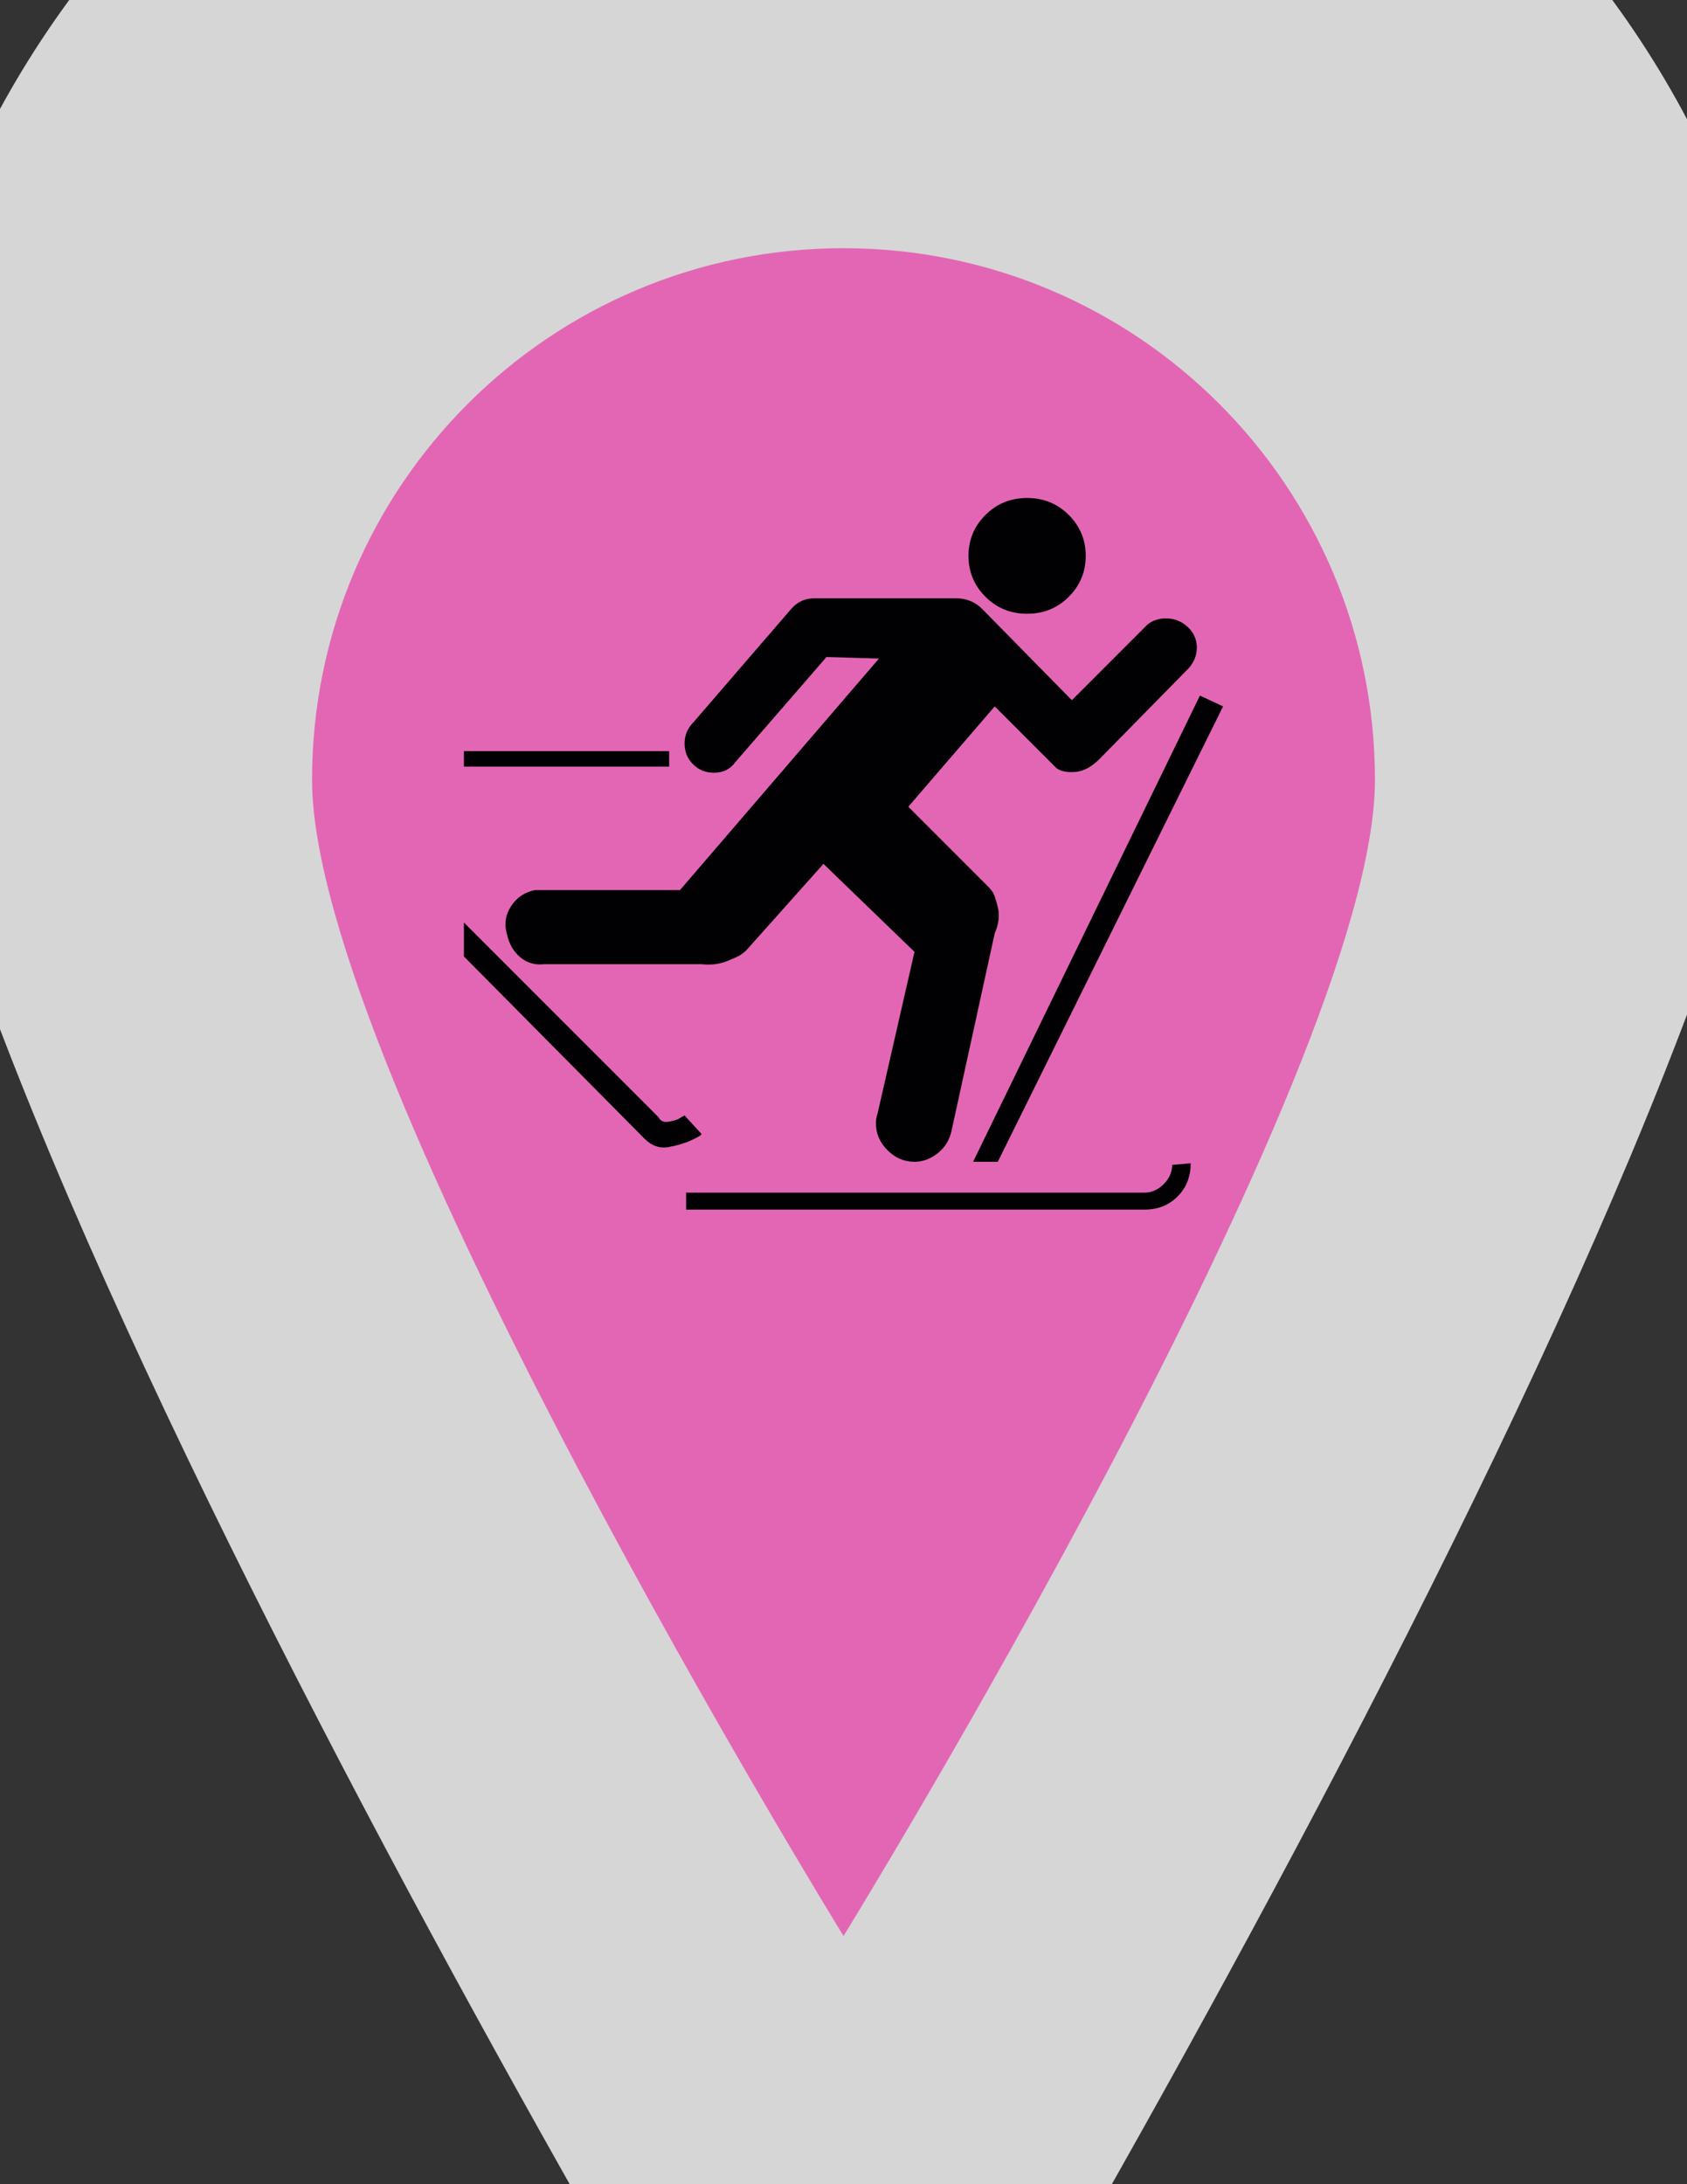 <?xml version="1.0" encoding="utf-8"?>
<!-- Generator: Adobe Illustrator 16.0.3, SVG Export Plug-In . SVG Version: 6.00 Build 0)  -->
<!DOCTYPE svg PUBLIC "-//W3C//DTD SVG 1.1//EN" "http://www.w3.org/Graphics/SVG/1.1/DTD/svg11.dtd">
<svg version="1.1" id="Layer_1" xmlns="http://www.w3.org/2000/svg" xmlns:xlink="http://www.w3.org/1999/xlink" x="0px" y="0px"
	 width="612px" height="792px" viewBox="0 0 612 792" enable-background="new 0 0 612 792" xml:space="preserve">
<rect x="0" y="0" width="612" height="792" fill="#333333" stroke="none"/>
<g id="Capa_1_1_" opacity="0.8">
	<path fill="#FFFFFF" d="M305.017-141.801c-191.679,0-347.053,155.326-347.053,347.021c0,191.694,347.053,754.58,347.053,754.58
		S652.04,396.883,652.04,205.221C652.038,13.525,496.694-141.801,305.017-141.801z"/>
</g>
<g id="Capa_1">
	<path fill="#E366B5" d="M306.01,90c-106.488,0-192.808,86.292-192.808,192.789S306.01,702,306.01,702
		s192.789-312.732,192.789-419.211C498.799,176.292,412.497,90,306.01,90z"/>
</g>
<g id="symbol">
	<g>
		<g>
			<path fill="#010002" d="M351.341,201.564c0,5.784,2.053,10.729,6.157,14.833c4.104,4.105,9.143,6.158,15.113,6.158
				c5.97,0,11.008-2.053,15.111-6.158c4.104-4.106,6.157-9.05,6.157-14.833c0-5.785-2.053-10.729-6.157-14.833
				c-4.104-4.104-9.143-6.157-15.111-6.157c-5.972,0-11.011,2.053-15.113,6.157C353.393,190.835,351.341,195.78,351.341,201.564z"/>
			<path fill="#010002" d="M238.829,405.035l-70.53-70.529v12.314l65.492,66.052c2.612,2.61,5.504,3.638,8.676,3.078
				c3.172-0.562,5.971-1.399,8.396-2.521c2.425-1.119,3.639-1.865,3.639-2.238l-6.158-6.717c-0.746,0.373-1.399,0.746-1.959,1.118
				c-0.56,0.373-1.772,0.746-3.638,1.119C240.881,407.088,239.575,406.529,238.829,405.035z"/>
			<rect x="168.3" y="272.373" fill="#010002" width="74.448" height="5.598"/>
			<polygon fill="#010002" points="435.303,252.222 443.7,256.14 361.975,421.268 353.019,421.268 			"/>
			<path fill="#010002" d="M299.843,238.228l-33.025,38.063c-1.866,2.612-4.479,3.918-7.837,3.918c-2.985,0-5.504-1.026-7.557-3.079
				c-2.053-2.053-3.079-4.572-3.079-7.557c0-2.985,1.12-5.598,3.359-7.837l35.265-40.862c2.239-2.612,5.037-3.918,8.396-3.918
				h51.498c3.73,0,6.901,1.306,9.517,3.918l32.465,33.026l27.43-27.428c1.864-1.493,4.104-2.239,6.718-2.239
				c2.983,0,5.598,1.026,7.837,3.079c2.238,2.052,3.356,4.571,3.356,7.557c0,2.612-0.934,5.038-2.799,7.277l-32.466,33.026
				c-2.985,2.985-5.971,4.571-8.956,4.758c-2.984,0.188-5.225-0.28-6.718-1.397l-2.238-2.239l-20.149-20.151l-31.349,36.384
				l29.107,29.107c0.373,0.374,0.84,0.934,1.397,1.68c0.562,0.747,1.215,2.612,1.959,5.598c0.743,2.985,0.37,6.157-1.117,9.516
				l-15.676,71.649c-0.744,3.355-2.425,6.063-5.035,8.113c-2.612,2.055-5.411,3.08-8.396,3.08c-3.731,0-6.997-1.398-9.796-4.199
				c-2.799-2.799-4.198-6.063-4.198-9.795c0-1.119,0.188-2.237,0.562-3.357l13.435-58.774l-33.026-31.905l-27.988,31.346
				c-0.373,0.373-0.933,0.84-1.679,1.399c-0.747,0.56-2.519,1.399-5.317,2.52c-2.799,1.119-5.877,1.492-9.236,1.119H197.41
				c-3.359,0.373-6.251-0.466-8.677-2.519c-2.425-2.053-4.012-4.759-4.758-8.117c-1.12-3.731-0.653-7.183,1.4-10.355
				s4.944-5.131,8.676-5.877h3.359h49.258l72.209-83.963L299.843,238.228z"/>
			<path fill="#010002" d="M425.228,422.388c0,2.612-1.024,4.943-3.077,6.996c-2.056,2.054-4.389,3.079-6.997,3.079H248.905v6.157
				h166.249c4.852,0,8.861-1.586,12.034-4.758s4.759-7.186,4.759-12.035L425.228,422.388z"/>
		</g>
	</g>
</g>
</svg>
